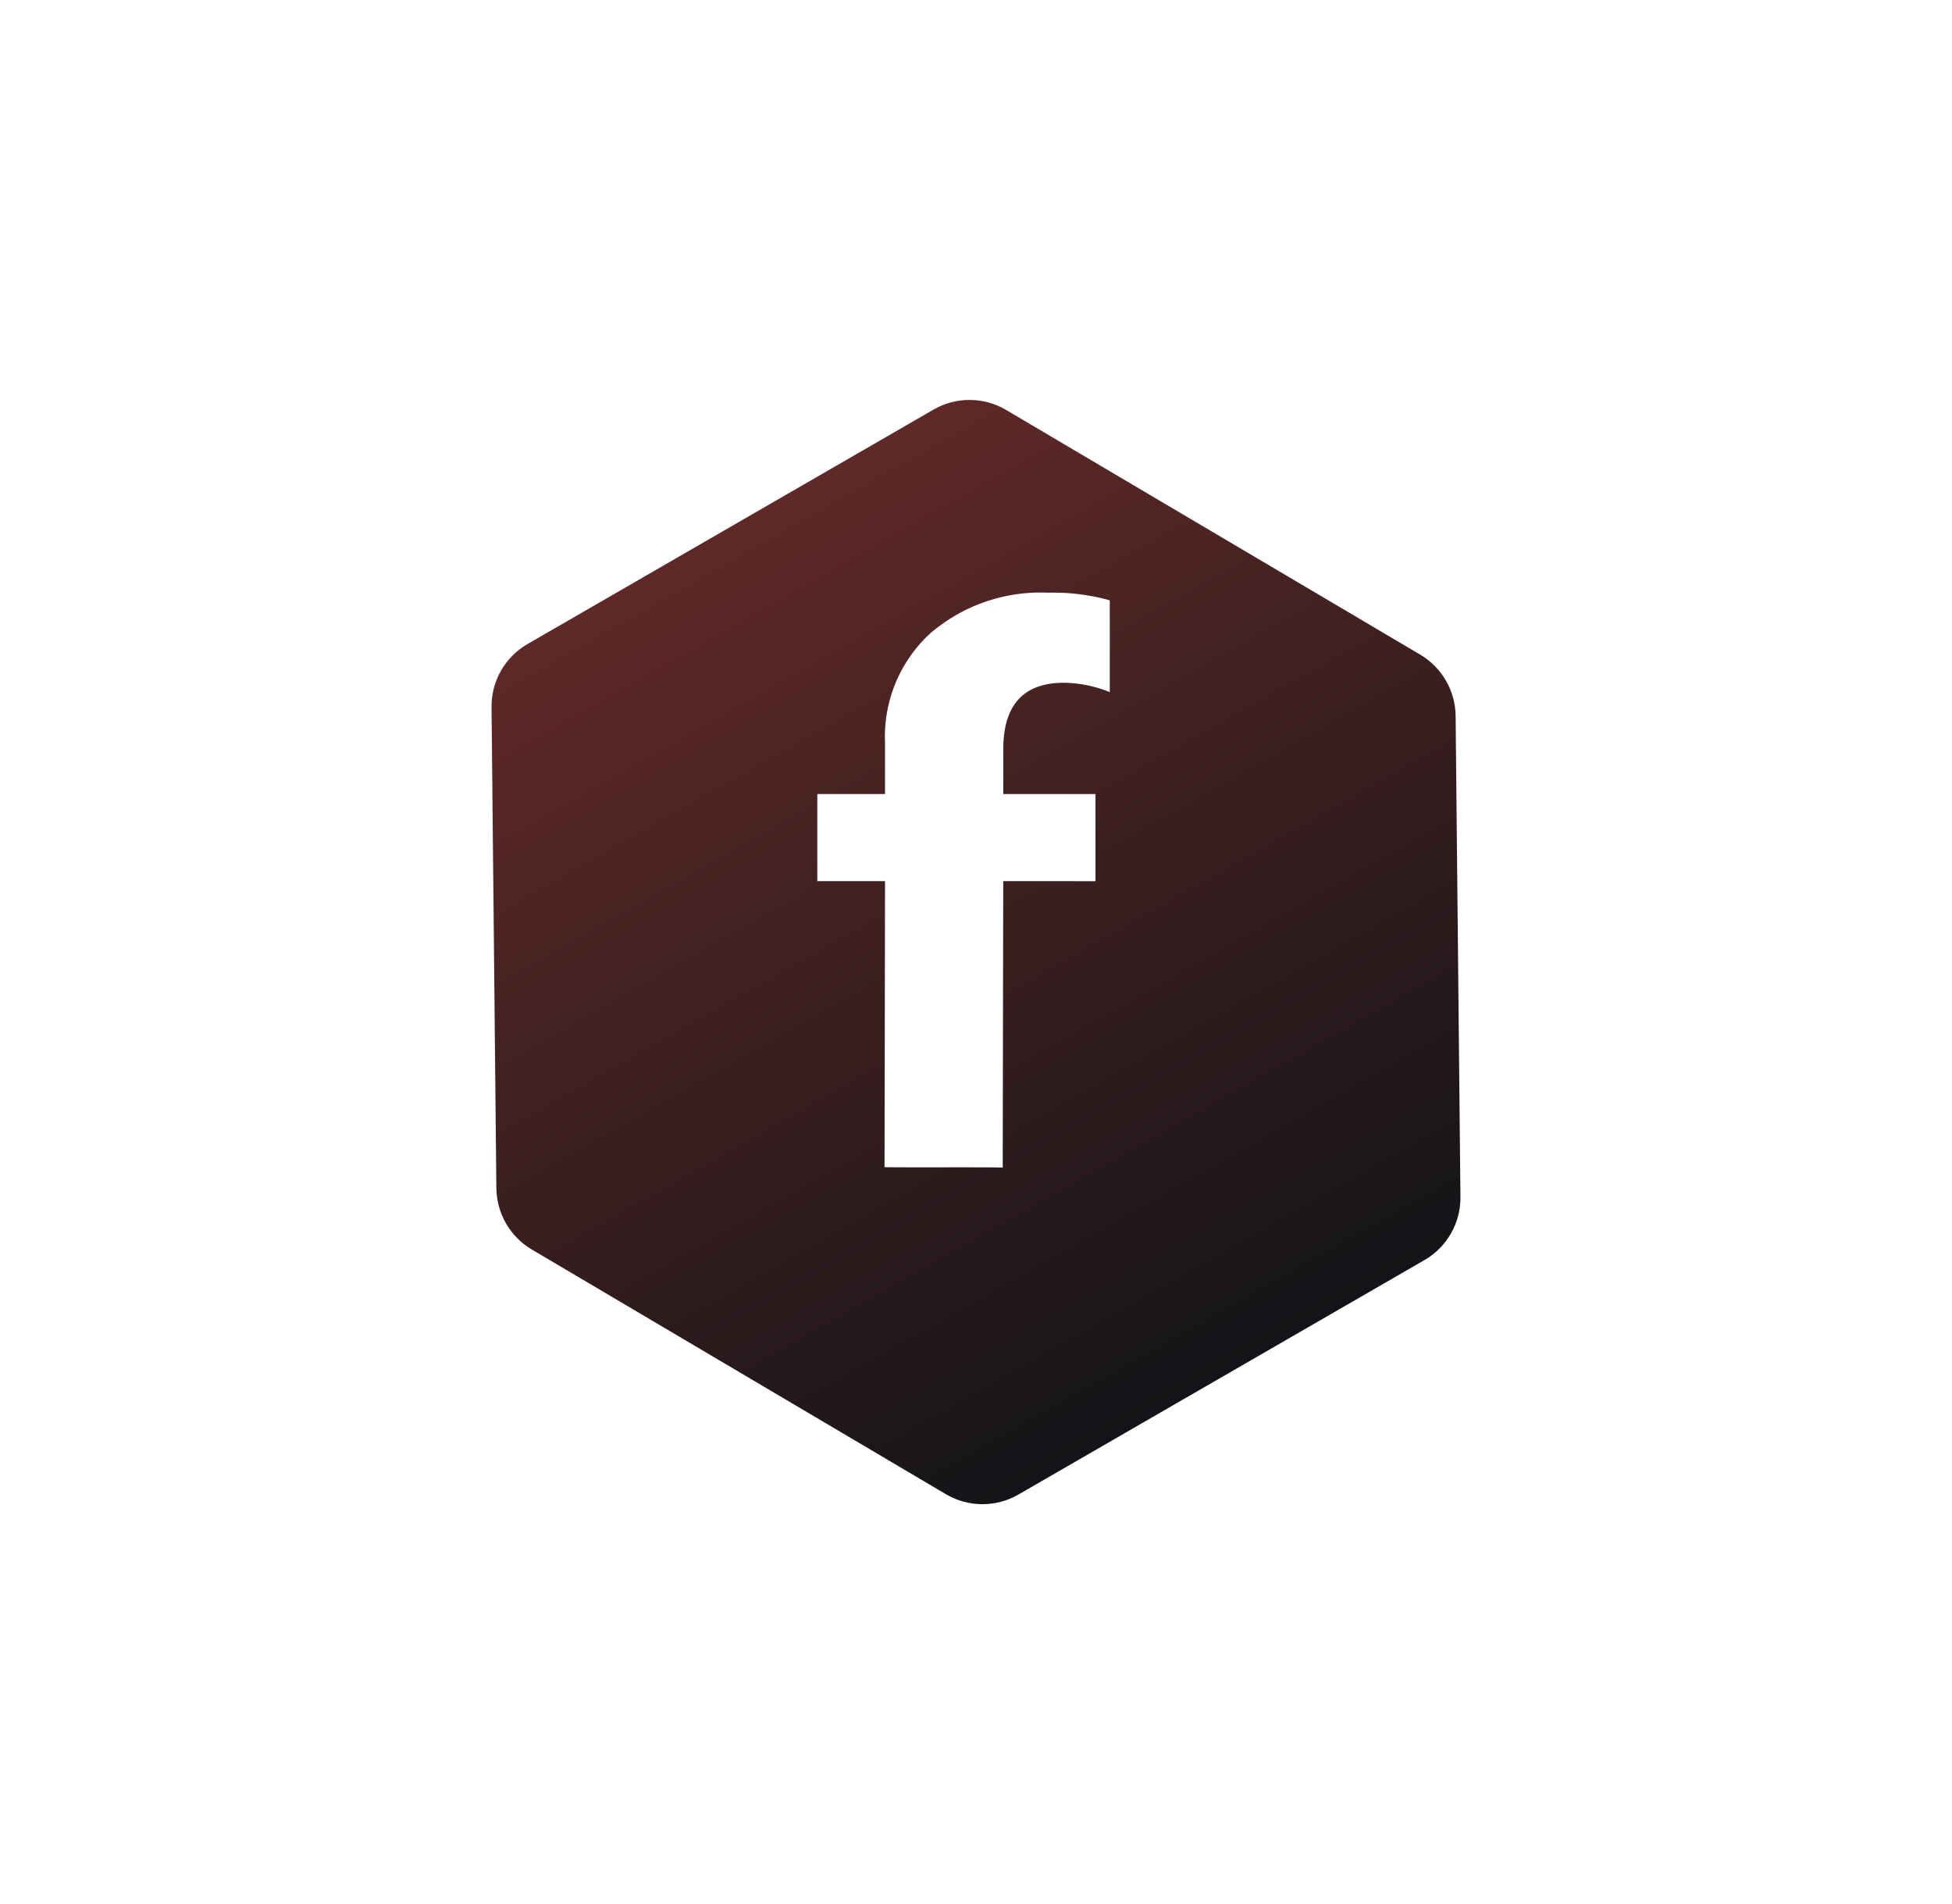 <svg xmlns="http://www.w3.org/2000/svg" xmlns:xlink="http://www.w3.org/1999/xlink" width="81.511" height="79.494" viewBox="0 0 81.511 79.494">
  <defs>
    <linearGradient id="linear-gradient" x1="0.5" x2="0.5" y2="1" gradientUnits="objectBoundingBox">
      <stop offset="0" stop-color="#131418"/>
      <stop offset="1" stop-color="#602927"/>
    </linearGradient>
    <filter id="Polygon_9" x="0" y="0" width="81.511" height="79.494" filterUnits="userSpaceOnUse">
      <feOffset dy="3" input="SourceAlpha"/>
      <feGaussianBlur stdDeviation="3" result="blur"/>
      <feFlood flood-opacity="0.161"/>
      <feComposite operator="in" in2="blur"/>
      <feComposite in="SourceGraphic"/>
    </filter>
  </defs>
  <g id="Group_10004" data-name="Group 10004" transform="translate(-1394.489 -4167.251)">
    <g transform="matrix(1, 0, 0, 1, 1394.49, 4167.25)" filter="url(#Polygon_9)">
      <g id="Polygon_9-2" data-name="Polygon 9" transform="translate(72.51 43.24) rotate(150)" fill="url(#linear-gradient)">
        <path d="M 34.047 42.5 L 14.464 42.5 C 13.203 42.5 12.035 41.818 11.415 40.719 L 1.544 23.219 C 0.946 22.159 0.946 20.841 1.544 19.78 L 11.415 2.28 C 12.035 1.182 13.203 0.5 14.464 0.5 L 34.047 0.5 C 35.308 0.5 36.476 1.182 37.095 2.28 L 46.966 19.78 C 47.565 20.841 47.565 22.159 46.966 23.219 L 37.095 40.719 C 36.476 41.818 35.308 42.5 34.047 42.5 Z" stroke="none"/>
        <path d="M 14.464 1 C 13.383 1 12.382 1.585 11.851 2.526 L 1.98 20.026 C 1.467 20.935 1.467 22.065 1.98 22.974 L 11.851 40.474 C 12.382 41.415 13.383 42 14.464 42 L 34.047 42 C 35.127 42 36.129 41.415 36.66 40.474 L 46.531 22.974 C 47.044 22.065 47.044 20.935 46.531 20.026 L 36.66 2.526 C 36.129 1.585 35.127 1 34.047 1 L 14.464 1 M 14.464 0 L 34.047 0 C 35.49 0 36.821 0.778 37.531 2.035 L 47.402 19.535 C 48.09 20.755 48.09 22.245 47.402 23.465 L 37.531 40.965 C 36.821 42.222 35.49 43 34.047 43 L 14.464 43 C 13.02 43 11.689 42.222 10.98 40.965 L 1.109 23.465 C 0.42 22.245 0.42 20.755 1.109 19.535 L 10.98 2.035 C 11.689 0.778 13.02 0 14.464 0 Z" stroke="none" fill="#fff"/>
      </g>
    </g>
    <path id="Path_20953" data-name="Path 20953" d="M286.9,1596.744v-3.637H283.05v-1.871q0-2.776,2.537-2.776a5.276,5.276,0,0,1,1.91.392v-3.833a8.712,8.712,0,0,0-2.568-.318,7.066,7.066,0,0,0-4.937,1.705,5.854,5.854,0,0,0-1.88,4.557v2.143h-2.828v3.637h2.828l-.021,11.938c.017.022,4.876-.006,4.935.023l.022-11.962Z" transform="translate(1153.334 2607.295)" fill="#fff"/>
  </g>
</svg>
